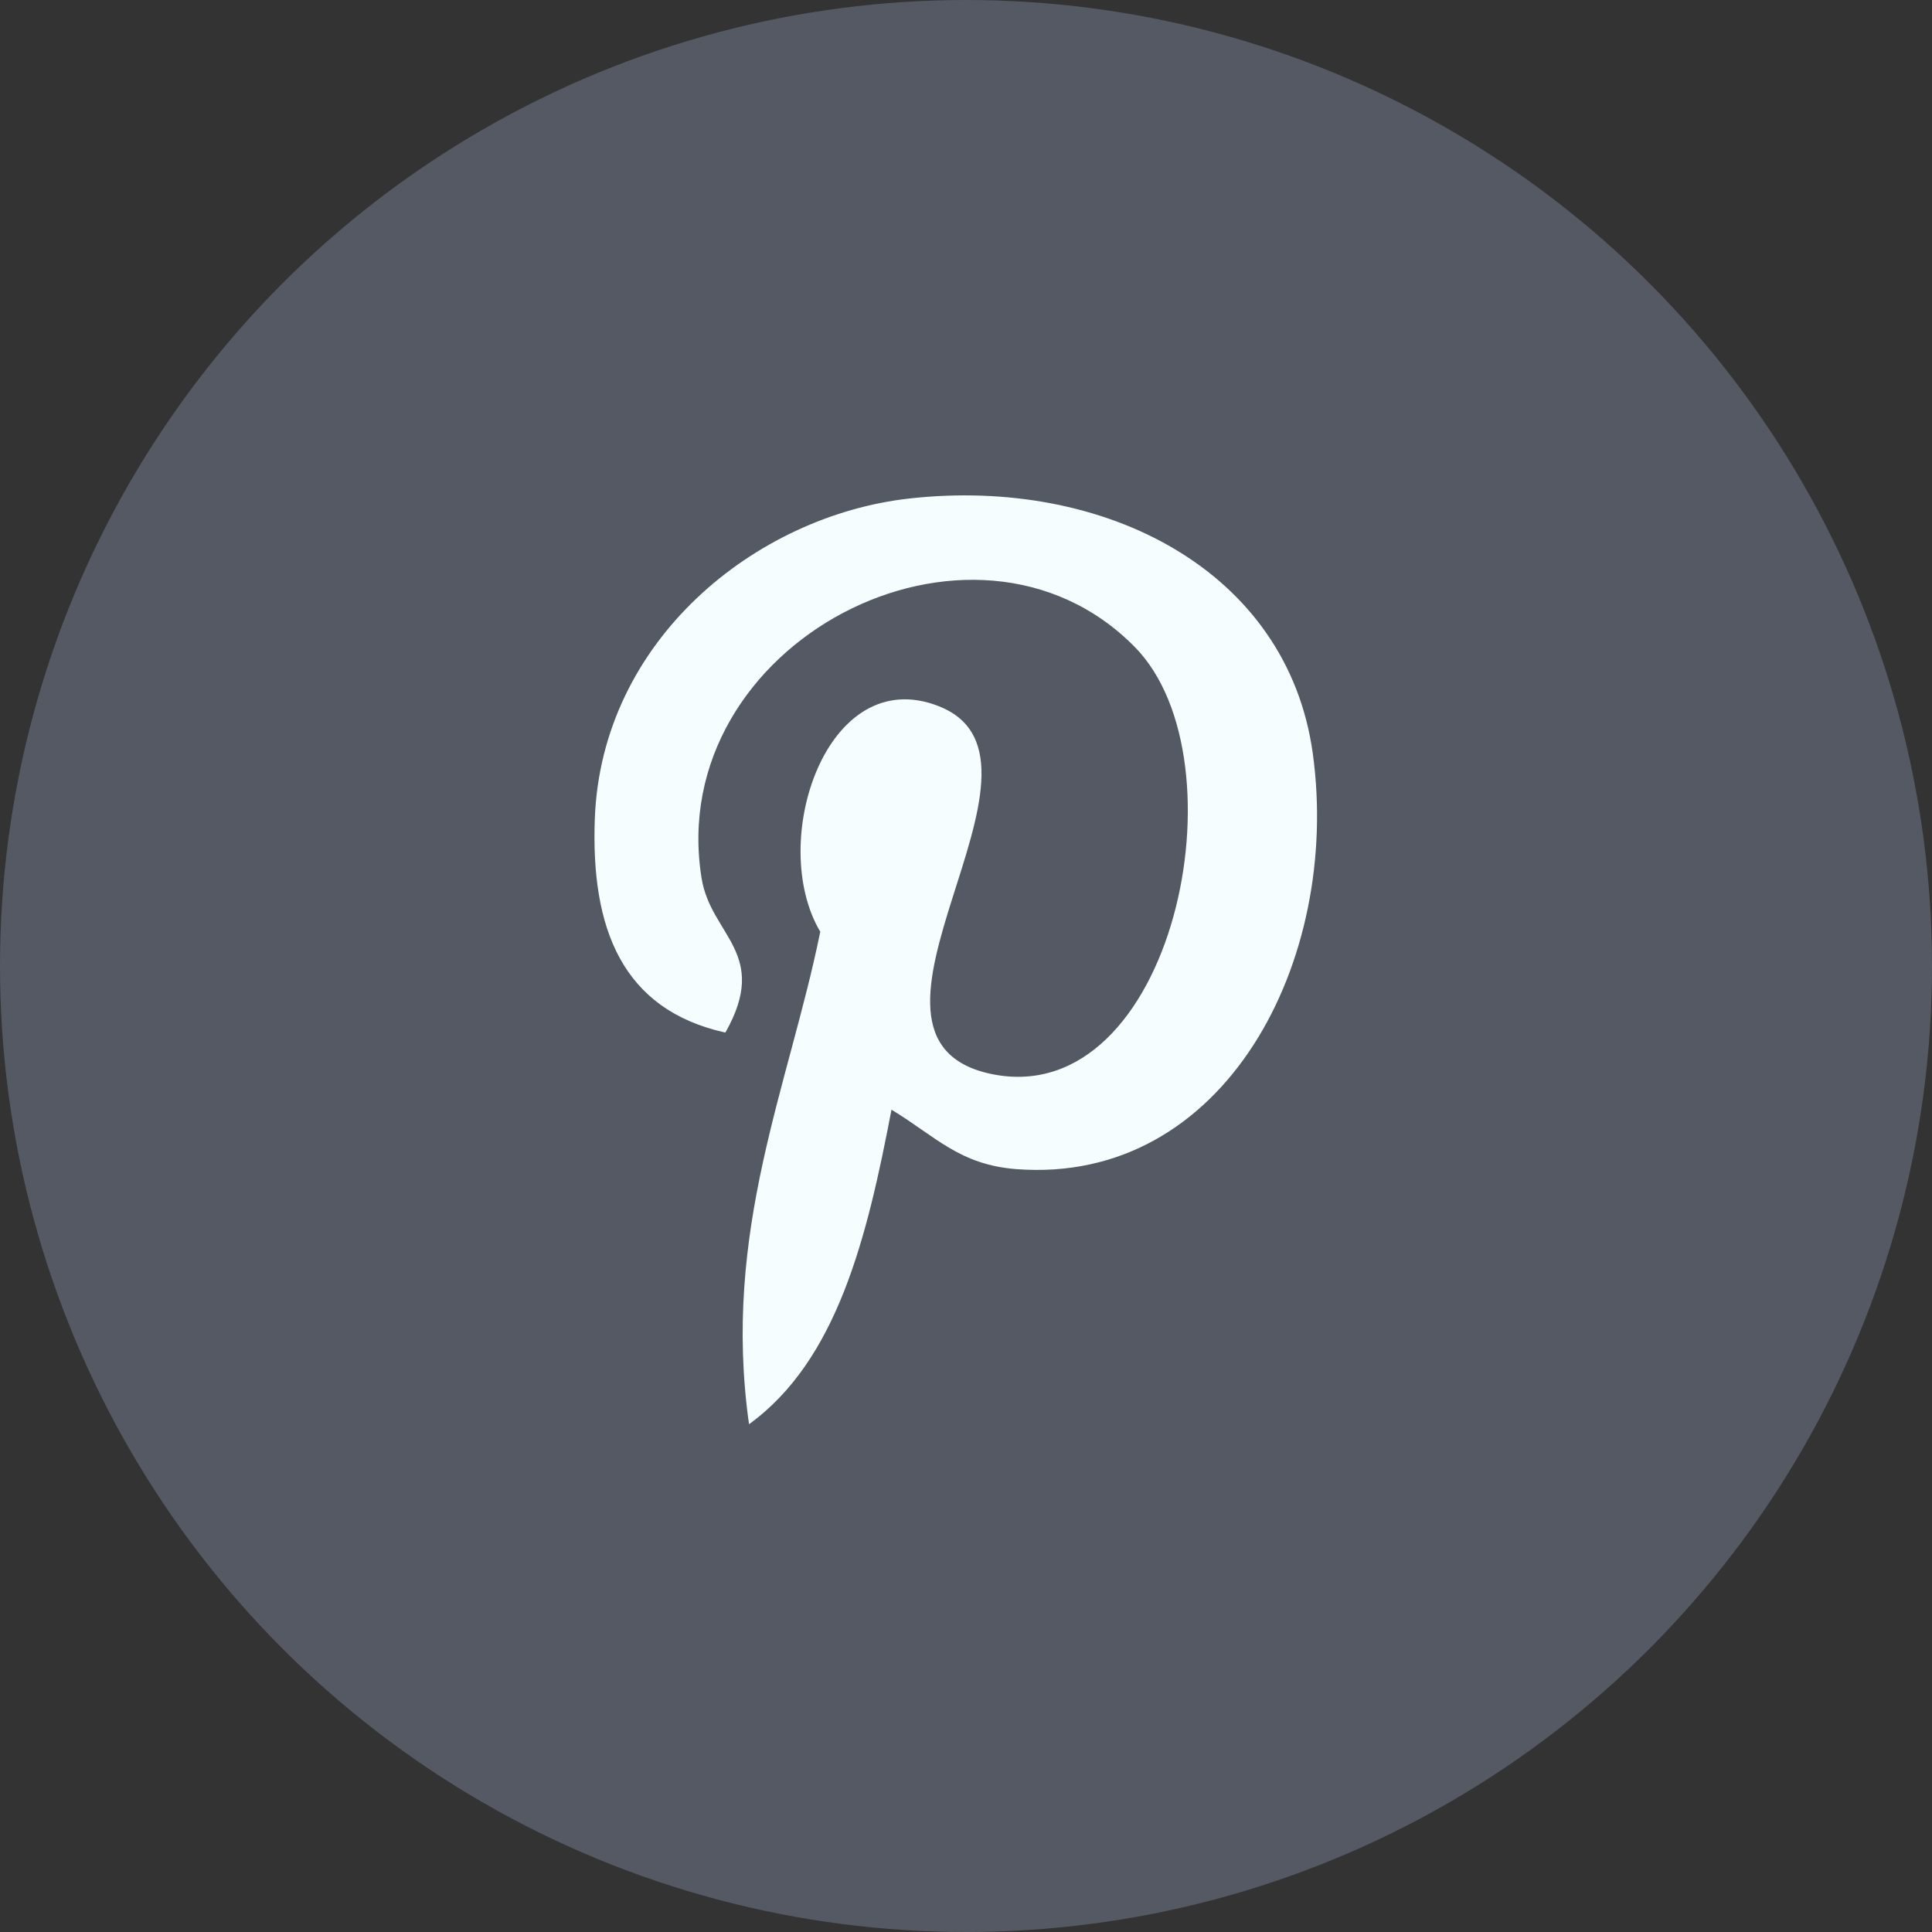 <svg width="39" height="39" xmlns="http://www.w3.org/2000/svg"><rect width="100%" height="100%" fill="#333333" stroke="none"/><g fill="none" fill-rule="evenodd"><circle fill="#545963" cx="19.5" cy="19.5" r="19.5"/><path d="M17.996 22.4c-.493 2.583-1.094 5.058-2.876 6.35-.55-3.901.807-6.831 1.438-9.942-1.075-1.81.13-5.449 2.396-4.551 2.789 1.102-2.415 6.723 1.078 7.427 3.648.732 5.136-6.329 2.874-8.625-3.267-3.316-9.512-.077-8.743 4.671.187 1.16 1.386 1.512.48 3.114-2.092-.463-2.717-2.113-2.636-4.312.13-3.6 3.233-6.12 6.348-6.469 3.938-.441 7.635 1.447 8.146 5.15.574 4.183-1.778 8.713-5.99 8.387-1.142-.09-1.62-.656-2.515-1.2z" fill="#F5FDFF"/></g></svg>